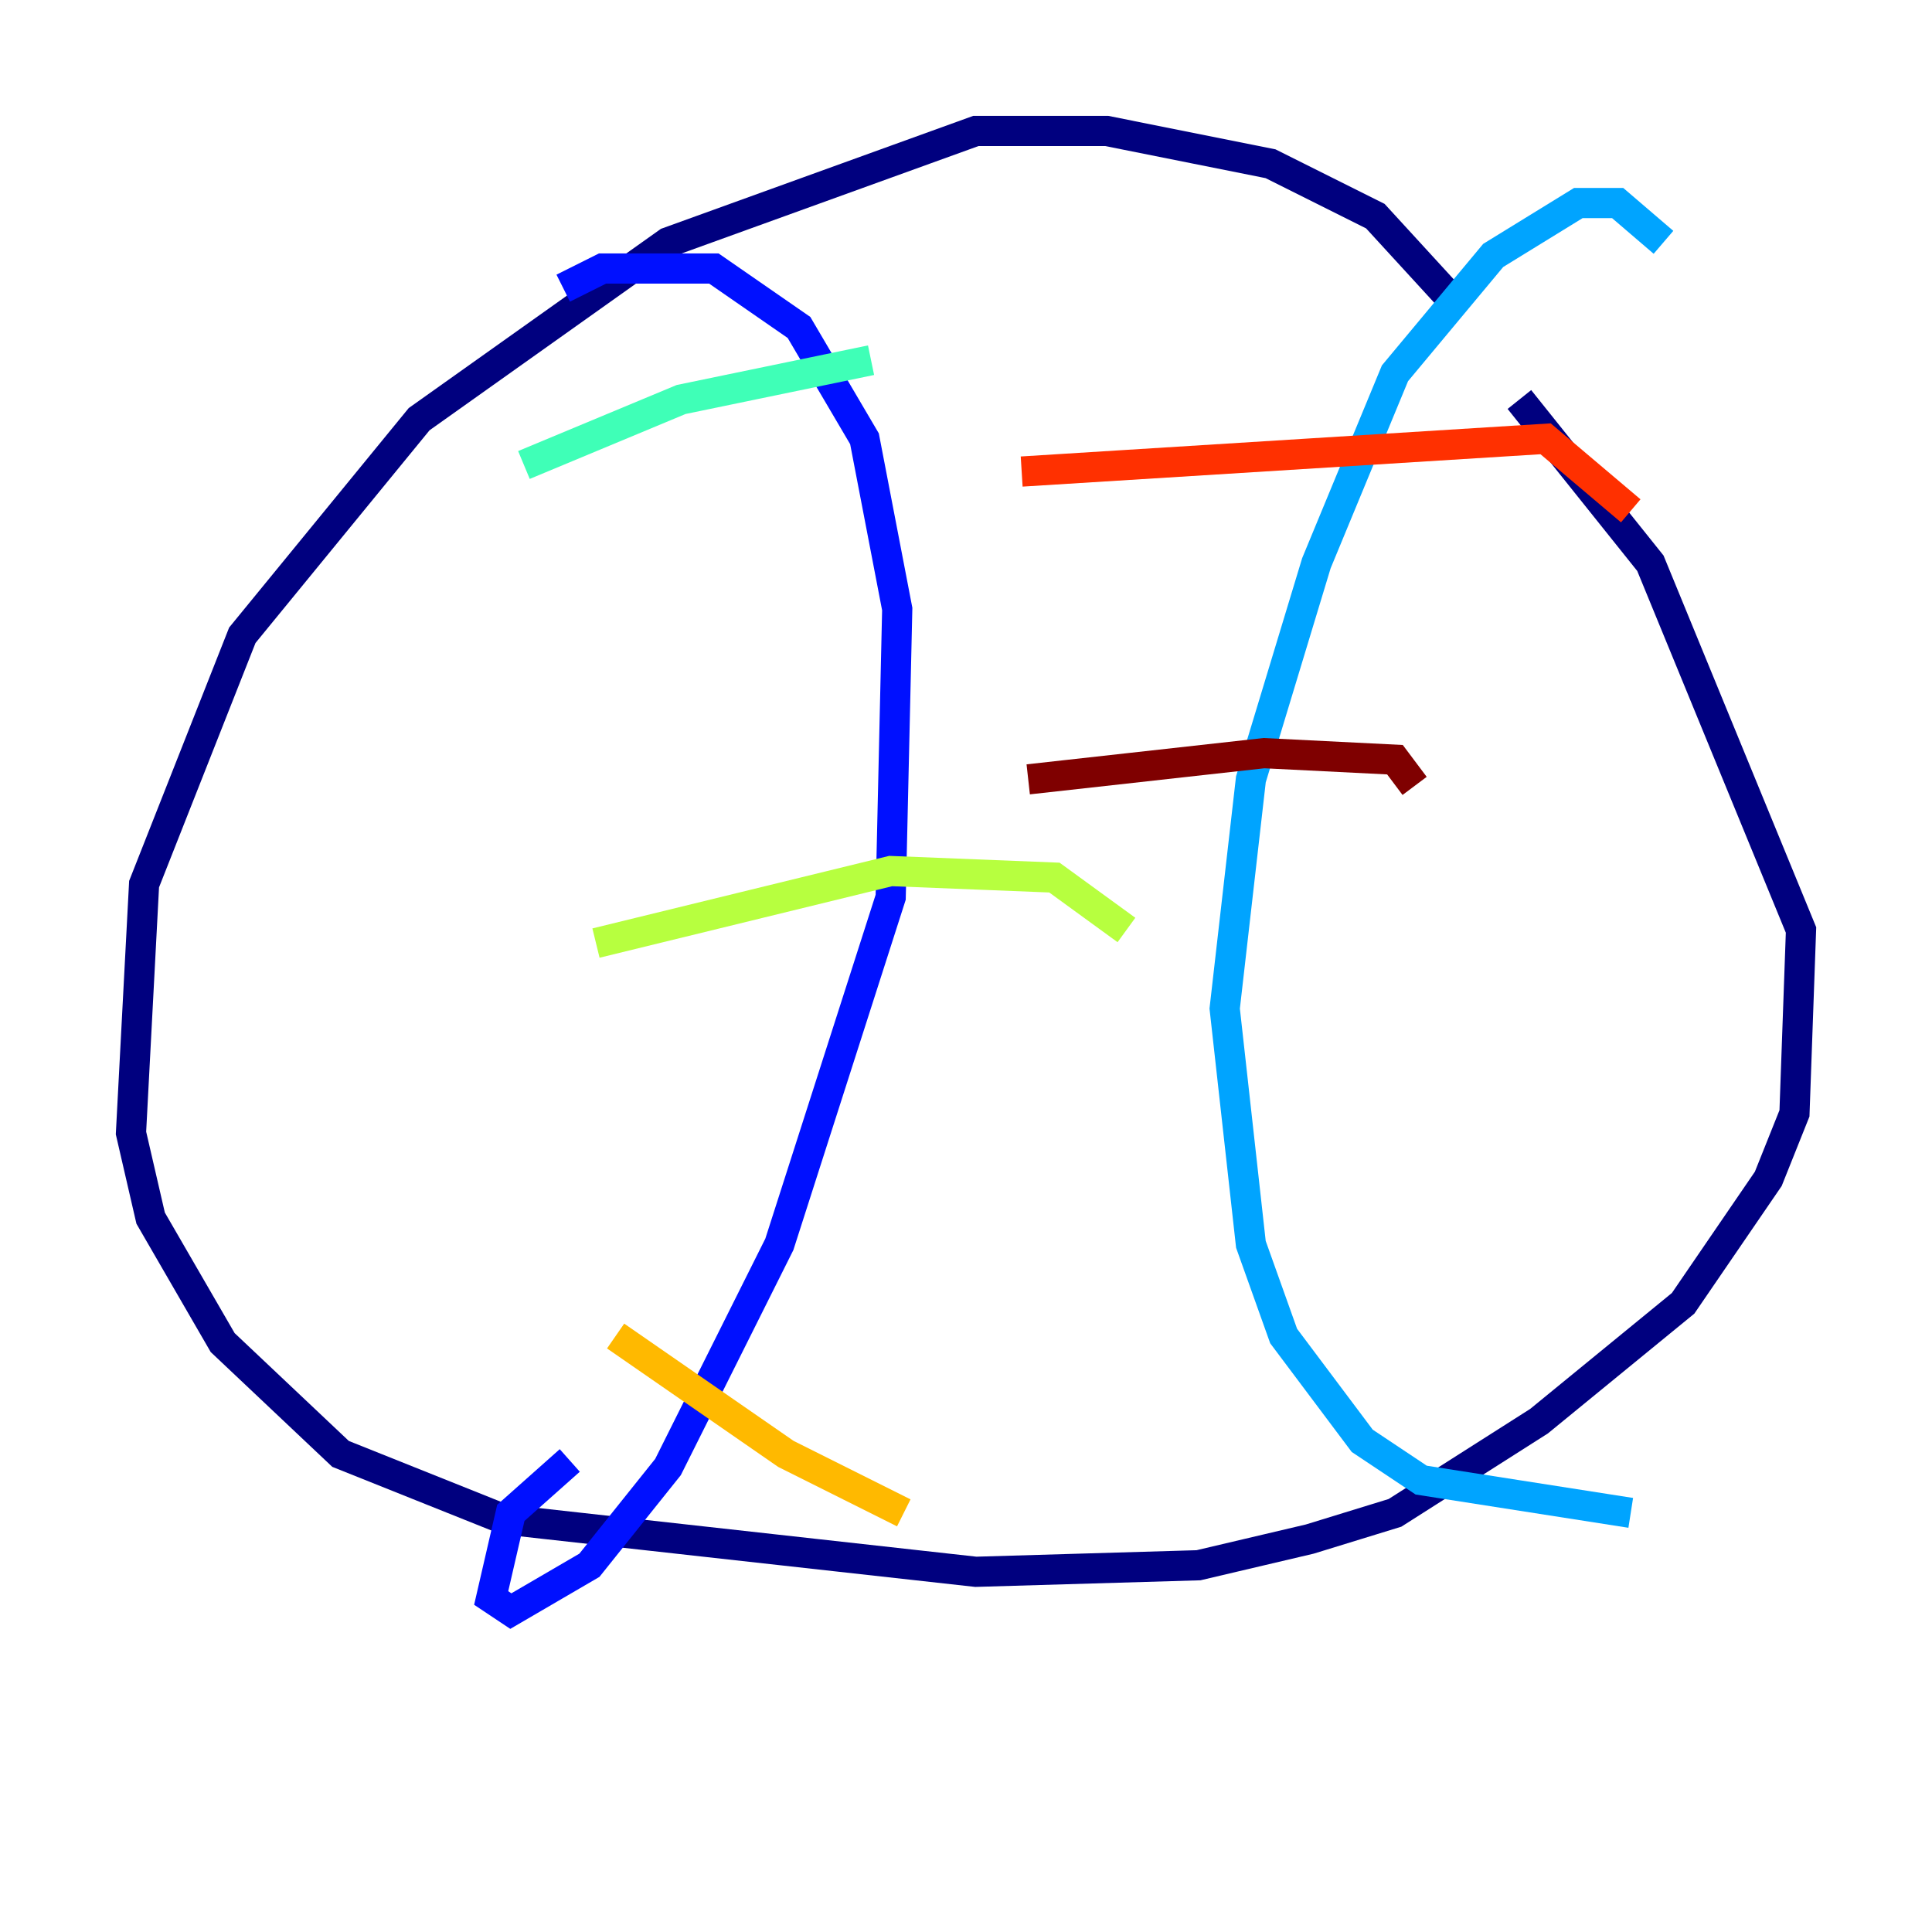 <?xml version="1.0" encoding="utf-8" ?>
<svg baseProfile="tiny" height="128" version="1.2" viewBox="0,0,128,128" width="128" xmlns="http://www.w3.org/2000/svg" xmlns:ev="http://www.w3.org/2001/xml-events" xmlns:xlink="http://www.w3.org/1999/xlink"><defs /><polyline fill="none" points="95.891,19.525 91.119,14.319 84.176,10.848 73.329,8.678 64.651,8.678 44.258,16.054 27.77,27.77 16.054,42.088 9.546,58.576 8.678,75.064 9.98,80.705 14.752,88.949 22.563,96.325 33.41,100.664 64.651,104.136 79.403,103.702 86.78,101.966 92.42,100.231 101.966,94.156 111.512,86.346 117.153,78.102 118.888,73.763 119.322,61.614 109.342,37.315 100.664,26.468" stroke="#00007f" stroke-width="2" /><polyline fill="none" points="37.315,19.091 39.919,17.79 47.295,17.79 52.936,21.695 57.275,29.071 59.444,40.352 59.01,59.444 51.634,82.441 44.258,97.193 39.051,103.702 33.844,106.739 32.542,105.871 33.844,100.231 37.749,96.759" stroke="#0010ff" stroke-width="2" /><polyline fill="none" points="110.21,16.054 107.173,13.451 104.57,13.451 98.929,16.922 92.42,24.732 87.214,37.315 82.875,51.634 81.139,66.82 82.875,82.441 85.044,88.515 90.251,95.458 94.156,98.061 108.041,100.231" stroke="#00a4ff" stroke-width="2" /><polyline fill="none" points="34.712,30.807 45.125,26.468 57.709,23.864" stroke="#3fffb7" stroke-width="2" /><polyline fill="none" points="39.485,62.481 59.01,57.709 69.858,58.142 74.63,61.614" stroke="#b7ff3f" stroke-width="2" /><polyline fill="none" points="40.786,88.515 52.068,96.325 59.878,100.231" stroke="#ffb900" stroke-width="2" /><polyline fill="none" points="108.041,33.844 102.4,29.071 67.688,31.241" stroke="#ff3000" stroke-width="2" /><polyline fill="none" points="93.722,52.068 92.42,50.332 83.742,49.898 68.122,51.634" stroke="#7f0000" stroke-width="2" /></svg>